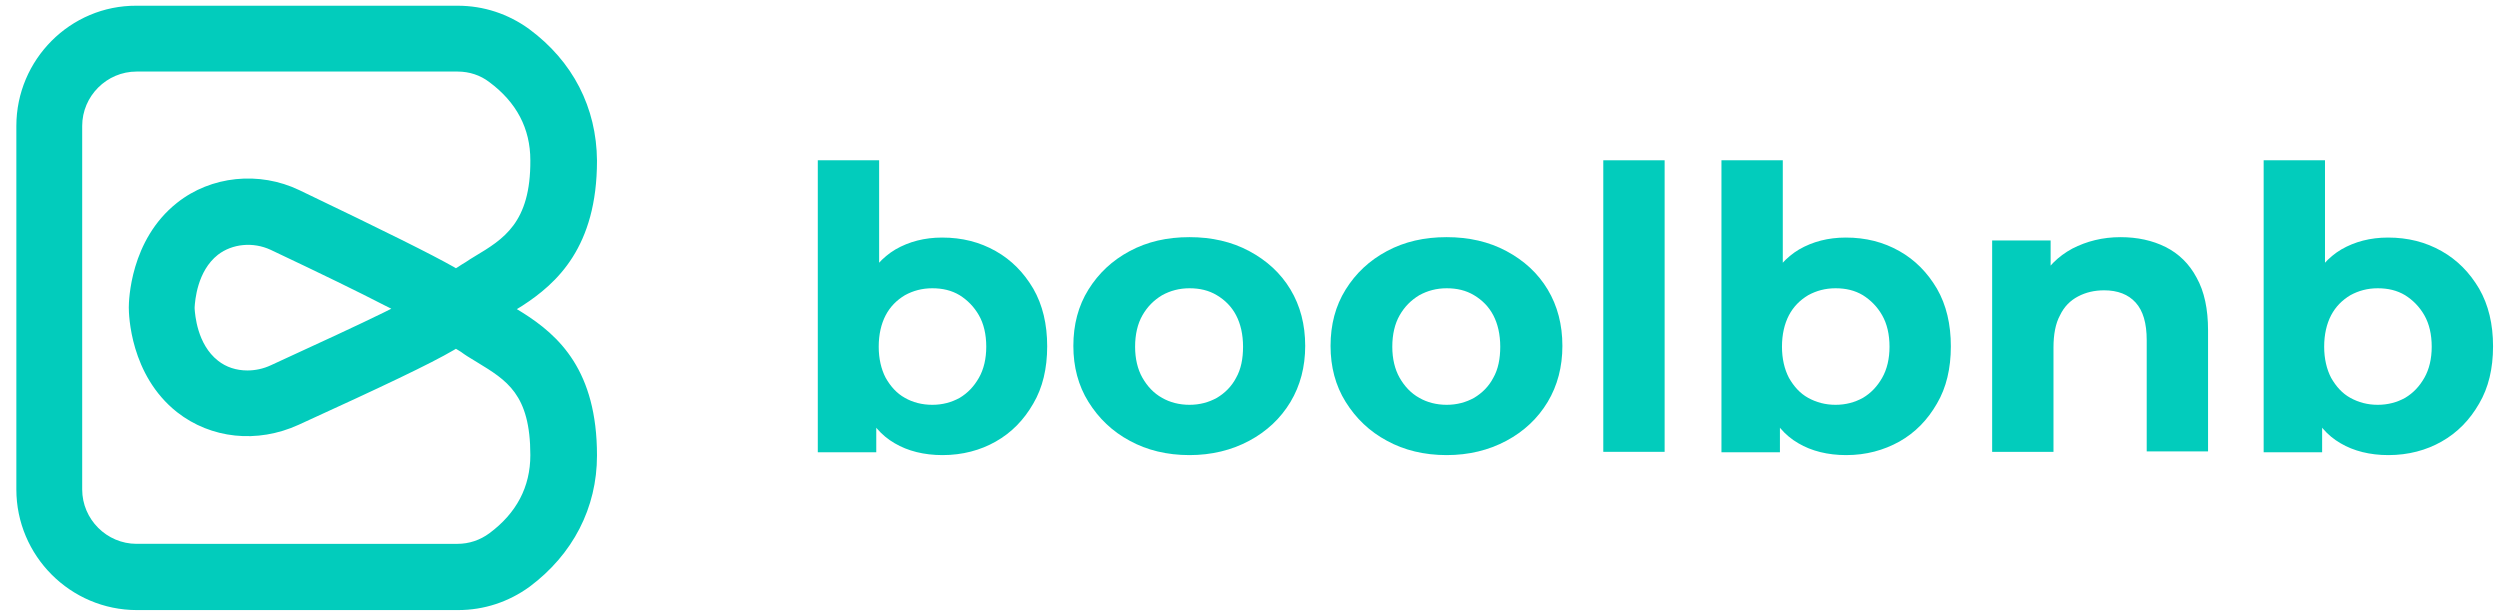 <?xml version="1.0" encoding="utf-8"?>
<!-- Generator: Adobe Illustrator 23.0.0, SVG Export Plug-In . SVG Version: 6.00 Build 0)  -->
<svg version="1.1" id="Livello_1" xmlns="http://www.w3.org/2000/svg" xmlns:xlink="http://www.w3.org/1999/xlink" x="0px" y="0px"
	 viewBox="0 0 611.4 150.5" style="enable-background:new 0 0 611.4 150.5;" xml:space="preserve">
<style type="text/css">
	.st0{fill:#02CCBC;}
</style>
<g>
	<path class="st0" d="M129.4,7.1c-5.1-3.7-11.1-5.7-17.5-5.7H33.4C17.2,1.3,4,14.6,4,30.8v88.9c0,16.2,13.2,29.5,29.5,29.5h78.5
		c6.4,0,12.4-2,17.5-5.7c10.6-7.9,16.5-19.3,16.5-32.1c0-20.7-9.2-29.3-18.3-35l-1.3-0.8l1.3-0.8c8.5-5.5,18.3-14.4,18.3-35.5
		C145.9,26.3,140.1,15,129.4,7.1z M116.1,62.7c-0.8,0.5-1.5,0.9-2.2,1.4c-0.7,0.4-1.3,0.8-1.9,1.2l-0.5,0.3l-0.5-0.3
		c-5.5-3.1-16.1-8.4-37.8-18.8c-9.8-4.7-21.6-3.5-29.9,3.1c-11.5,9.1-11.8,24-11.8,25.6c0,1.7,0.3,16.5,11.8,25.6
		c8.3,6.5,19.6,7.7,29.7,3.1c20.8-9.5,32.2-14.9,38-18.3l0.5-0.3l0.5,0.3c0.5,0.3,1,0.6,1.5,1c1,0.7,2.1,1.3,3.2,2
		c7.2,4.4,13,7.8,13,22.7c0,7.8-3.4,14.2-10,19.1c-2.3,1.7-5,2.6-7.8,2.6H33.4c-7.3,0-13.3-6-13.3-13.3V30.8c0-7.3,6-13.3,13.3-13.3
		h78.5c2.9,0,5.6,0.9,7.8,2.6c6.6,4.9,10,11.3,10,19.1C129.8,54.5,123.1,58.5,116.1,62.7z M95.7,75.5l-1.8,0.9
		c-6.1,3-15.2,7.2-27.6,12.9c-1.9,0.9-3.9,1.3-5.8,1.3c-2.7,0-5.2-0.8-7.2-2.4c-5.1-4-5.6-11.3-5.7-12.7l0-0.4
		c0.1-1.5,0.6-8.8,5.7-12.8c3.5-2.7,8.6-3.2,12.9-1.2c12.9,6.1,21.7,10.4,27.7,13.5L95.7,75.5z"/>
	<g>
		<path class="st0" d="M200,110.5V39.2h15v30.1l-1,15.3l0.3,15.4v10.6H200z M230.5,111.3c-4.5,0-8.5-1-11.7-2.9
			c-3.3-1.9-5.8-4.8-7.5-8.8s-2.6-8.9-2.6-14.9c0-6.1,0.9-11.1,2.7-15c1.8-3.9,4.4-6.8,7.6-8.7c3.3-1.9,7.1-2.9,11.4-2.9
			c4.9,0,9.2,1.1,13.1,3.3c3.9,2.2,6.9,5.3,9.2,9.2c2.3,4,3.4,8.7,3.4,14.1c0,5.4-1.1,10.1-3.4,14c-2.3,4-5.3,7.1-9.2,9.3
			C239.8,110.1,235.4,111.3,230.5,111.3z M228,99c2.5,0,4.7-0.6,6.7-1.7c2-1.2,3.5-2.8,4.7-4.9c1.2-2.1,1.8-4.7,1.8-7.6
			c0-3-0.6-5.6-1.8-7.7c-1.2-2.1-2.8-3.7-4.7-4.9c-2-1.2-4.2-1.7-6.7-1.7c-2.5,0-4.7,0.6-6.7,1.7c-2,1.2-3.6,2.8-4.7,4.9
			s-1.7,4.7-1.7,7.7c0,2.9,0.6,5.5,1.7,7.6c1.2,2.1,2.7,3.8,4.7,4.9C223.2,98.4,225.5,99,228,99z"/>
		<path class="st0" d="M290.9,111.3c-5.5,0-10.4-1.2-14.6-3.5c-4.3-2.3-7.6-5.5-10.1-9.5c-2.5-4-3.7-8.6-3.7-13.7
			c0-5.2,1.2-9.8,3.7-13.8c2.5-4,5.8-7.1,10.1-9.4c4.3-2.3,9.1-3.4,14.6-3.4c5.4,0,10.3,1.1,14.6,3.4c4.3,2.3,7.7,5.4,10.1,9.4
			c2.4,4,3.6,8.6,3.6,13.8c0,5.1-1.2,9.7-3.6,13.7c-2.4,4-5.8,7.2-10.1,9.5C301.2,110.1,296.3,111.3,290.9,111.3z M290.9,99
			c2.5,0,4.7-0.6,6.7-1.7c2-1.2,3.6-2.8,4.7-4.9c1.2-2.1,1.7-4.7,1.7-7.6c0-3-0.6-5.6-1.7-7.7s-2.7-3.7-4.7-4.9
			c-2-1.2-4.2-1.7-6.7-1.7c-2.5,0-4.7,0.6-6.7,1.7c-2,1.2-3.6,2.8-4.8,4.9c-1.2,2.1-1.8,4.7-1.8,7.7c0,2.9,0.6,5.5,1.8,7.6
			c1.2,2.1,2.8,3.8,4.8,4.9C286.1,98.4,288.4,99,290.9,99z"/>
		<path class="st0" d="M353.8,111.3c-5.5,0-10.4-1.2-14.6-3.5c-4.3-2.3-7.6-5.5-10.1-9.5c-2.5-4-3.7-8.6-3.7-13.7
			c0-5.2,1.2-9.8,3.7-13.8c2.5-4,5.8-7.1,10.1-9.4c4.3-2.3,9.1-3.4,14.6-3.4c5.4,0,10.3,1.1,14.6,3.4c4.3,2.3,7.7,5.4,10.1,9.4
			c2.4,4,3.6,8.6,3.6,13.8c0,5.1-1.2,9.7-3.6,13.7c-2.4,4-5.8,7.2-10.1,9.5S359.2,111.3,353.8,111.3z M353.8,99
			c2.5,0,4.7-0.6,6.7-1.7c2-1.2,3.6-2.8,4.7-4.9c1.2-2.1,1.7-4.7,1.7-7.6c0-3-0.6-5.6-1.7-7.7s-2.7-3.7-4.7-4.9
			c-2-1.2-4.2-1.7-6.7-1.7c-2.5,0-4.7,0.6-6.7,1.7c-2,1.2-3.6,2.8-4.8,4.9c-1.2,2.1-1.8,4.7-1.8,7.7c0,2.9,0.6,5.5,1.8,7.6
			c1.2,2.1,2.8,3.8,4.8,4.9C349,98.4,351.3,99,353.8,99z"/>
		<path class="st0" d="M392.1,110.5V39.2h15v71.3H392.1z"/>
		<path class="st0" d="M421,110.5V39.2h15v30.1l-1,15.3l0.3,15.4v10.6H421z M451.5,111.3c-4.5,0-8.5-1-11.7-2.9
			c-3.3-1.9-5.8-4.8-7.5-8.8s-2.6-8.9-2.6-14.9c0-6.1,0.9-11.1,2.7-15c1.8-3.9,4.4-6.8,7.6-8.7c3.3-1.9,7.1-2.9,11.4-2.9
			c4.9,0,9.2,1.1,13.1,3.3c3.9,2.2,6.9,5.3,9.2,9.2c2.3,4,3.4,8.7,3.4,14.1c0,5.4-1.1,10.1-3.4,14c-2.3,4-5.3,7.1-9.2,9.3
			C460.7,110.1,456.4,111.3,451.5,111.3z M448.9,99c2.5,0,4.7-0.6,6.7-1.7c2-1.2,3.5-2.8,4.7-4.9c1.2-2.1,1.8-4.7,1.8-7.6
			c0-3-0.6-5.6-1.8-7.7c-1.2-2.1-2.8-3.7-4.7-4.9c-2-1.2-4.2-1.7-6.7-1.7s-4.7,0.6-6.7,1.7c-2,1.2-3.6,2.8-4.7,4.9s-1.7,4.7-1.7,7.7
			c0,2.9,0.6,5.5,1.7,7.6c1.2,2.1,2.7,3.8,4.7,4.9C444.2,98.4,446.4,99,448.9,99z"/>
		<path class="st0" d="M518.6,58c4.1,0,7.8,0.8,11,2.4c3.2,1.6,5.8,4.1,7.6,7.5c1.9,3.4,2.8,7.7,2.8,12.9v29.6h-15V83.2
			c0-4.2-0.9-7.2-2.7-9.2c-1.8-2-4.4-3-7.7-3c-2.4,0-4.5,0.5-6.4,1.5c-1.9,1-3.4,2.5-4.4,4.6c-1.1,2-1.6,4.7-1.6,7.9v25.5h-15V58.8
			h14.3v14.3l-2.7-4.3c1.9-3.5,4.5-6.1,8-8C510.3,59,514.2,58,518.6,58z"/>
		<path class="st0" d="M553.6,110.5V39.2h15v30.1l-1,15.3l0.3,15.4v10.6H553.6z M584.1,111.3c-4.5,0-8.5-1-11.7-2.9
			c-3.3-1.9-5.8-4.8-7.5-8.8s-2.6-8.9-2.6-14.9c0-6.1,0.9-11.1,2.7-15c1.8-3.9,4.4-6.8,7.6-8.7c3.3-1.9,7.1-2.9,11.4-2.9
			c4.9,0,9.2,1.1,13.1,3.3c3.9,2.2,6.9,5.3,9.2,9.2c2.3,4,3.4,8.7,3.4,14.1c0,5.4-1.1,10.1-3.4,14c-2.3,4-5.3,7.1-9.2,9.3
			C593.4,110.1,589,111.3,584.1,111.3z M581.5,99c2.5,0,4.7-0.6,6.7-1.7c2-1.2,3.5-2.8,4.7-4.9c1.2-2.1,1.8-4.7,1.8-7.6
			c0-3-0.6-5.6-1.8-7.7c-1.2-2.1-2.8-3.7-4.7-4.9c-2-1.2-4.2-1.7-6.7-1.7s-4.7,0.6-6.7,1.7c-2,1.2-3.6,2.8-4.7,4.9s-1.7,4.7-1.7,7.7
			c0,2.9,0.6,5.5,1.7,7.6c1.2,2.1,2.7,3.8,4.7,4.9C576.8,98.4,579,99,581.5,99z"/>
	</g>
</g>
</svg>
